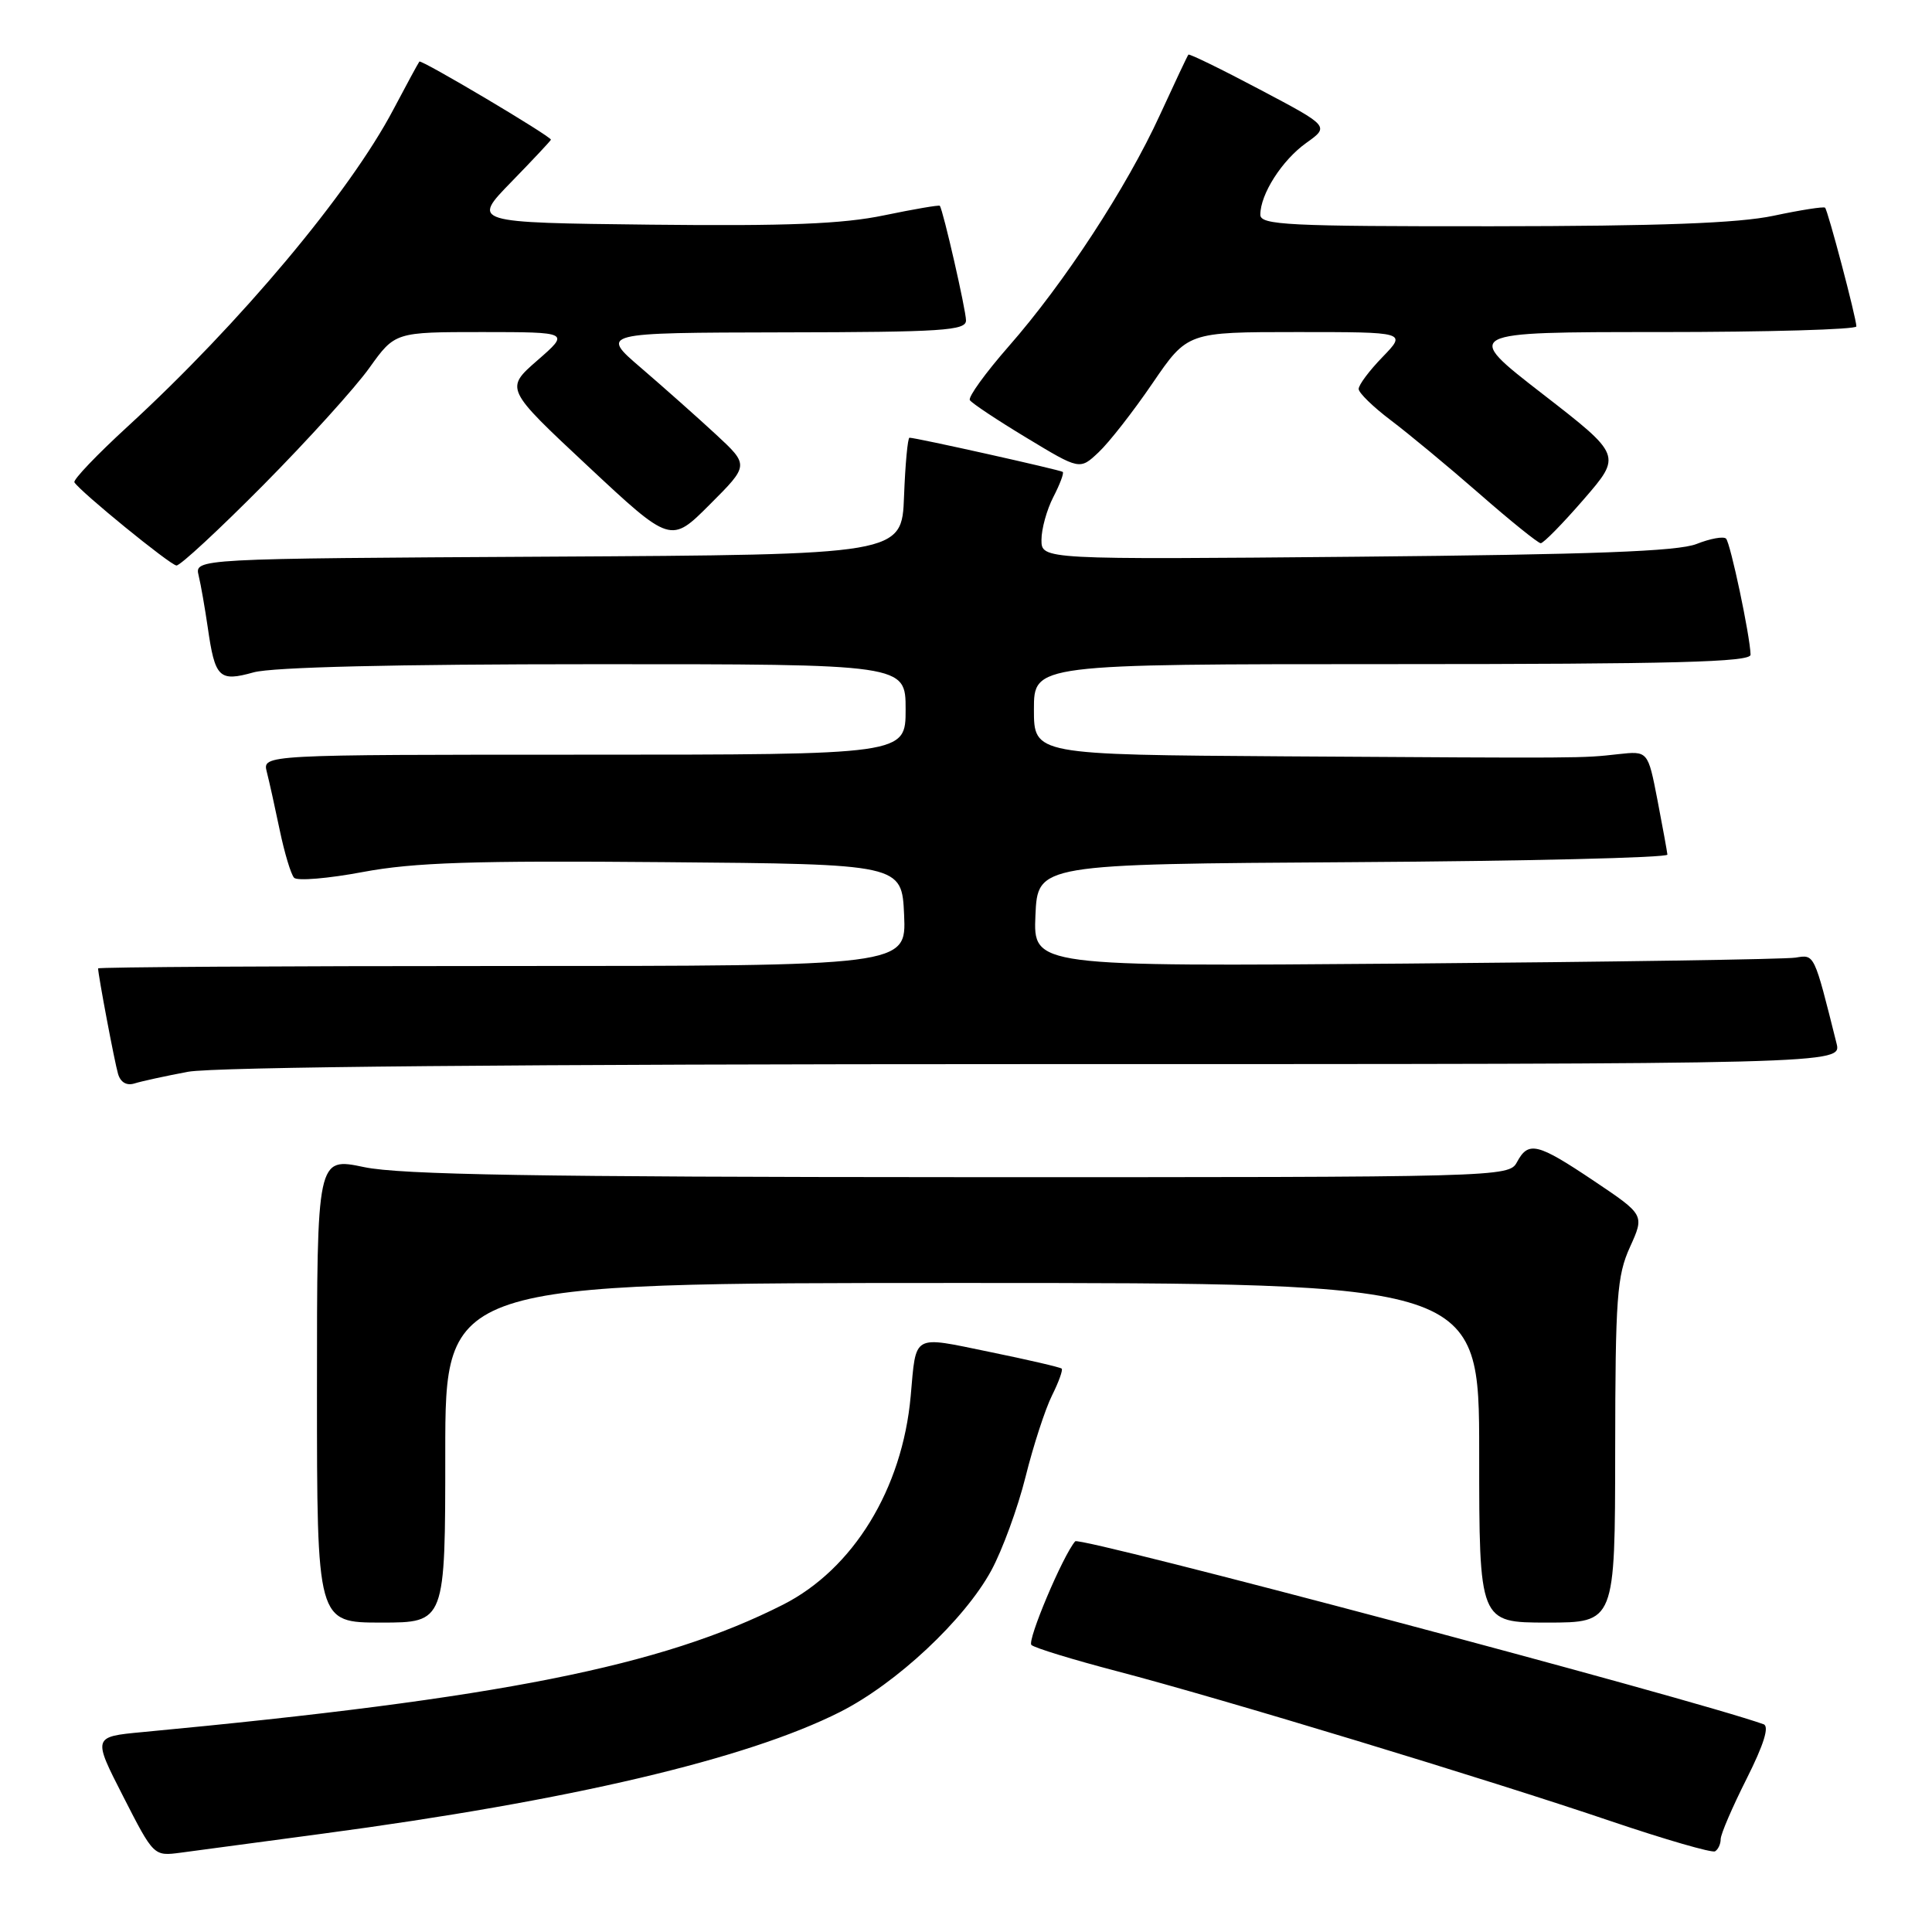 <?xml version="1.0" encoding="UTF-8" standalone="no"?>
<!DOCTYPE svg PUBLIC "-//W3C//DTD SVG 1.1//EN" "http://www.w3.org/Graphics/SVG/1.1/DTD/svg11.dtd" >
<svg xmlns="http://www.w3.org/2000/svg" xmlns:xlink="http://www.w3.org/1999/xlink" version="1.1" viewBox="0 0 256 256">
 <g >
 <path fill="currentColor"
d=" M 42.77 242.97 C 75.53 238.60 98.93 233.09 111.30 226.85 C 118.77 223.08 127.79 214.64 131.35 208.10 C 132.81 205.41 134.86 199.82 135.89 195.69 C 136.92 191.55 138.50 186.71 139.39 184.92 C 140.28 183.14 140.86 181.53 140.68 181.35 C 140.50 181.17 136.19 180.17 131.10 179.13 C 120.78 177.01 121.42 176.65 120.67 185.00 C 119.57 197.28 113.06 207.91 103.75 212.63 C 87.65 220.79 66.23 225.05 18.89 229.51 C 12.28 230.13 12.28 230.13 16.33 238.05 C 20.37 245.96 20.37 245.96 23.94 245.49 C 25.90 245.23 34.37 244.09 42.77 242.97 Z  M 228.00 243.69 C 228.00 243.04 229.55 239.44 231.44 235.69 C 233.72 231.15 234.47 228.75 233.68 228.47 C 224.05 225.05 143.07 203.54 142.47 204.23 C 140.83 206.12 136.06 217.43 136.67 217.97 C 137.13 218.37 142.22 219.93 148.00 221.44 C 161.87 225.07 197.21 235.80 213.50 241.33 C 220.65 243.75 226.84 245.54 227.25 245.31 C 227.66 245.07 228.00 244.35 228.00 243.69 Z  M 59.00 192.50 C 59.00 170.00 59.00 170.00 127.50 170.00 C 196.00 170.00 196.00 170.00 196.00 192.50 C 196.00 215.00 196.00 215.00 205.00 215.00 C 214.00 215.00 214.00 215.00 214.02 192.25 C 214.04 171.93 214.25 169.05 215.98 165.24 C 217.91 160.98 217.91 160.98 211.22 156.49 C 203.69 151.44 202.52 151.16 201.00 154.00 C 199.94 155.97 198.92 156.00 127.21 155.98 C 71.19 155.96 53.07 155.66 48.25 154.65 C 42.00 153.34 42.00 153.34 42.00 184.17 C 42.00 215.00 42.00 215.00 50.50 215.00 C 59.00 215.00 59.00 215.00 59.00 192.50 Z  M 24.89 142.02 C 28.33 141.37 68.92 141.00 137.16 141.00 C 244.04 141.00 244.04 141.00 243.35 138.25 C 240.35 126.26 240.45 126.48 237.92 126.89 C 236.59 127.11 213.32 127.46 186.20 127.68 C 136.91 128.07 136.91 128.07 137.20 121.29 C 137.50 114.50 137.50 114.50 179.25 114.24 C 202.21 114.10 220.97 113.65 220.94 113.24 C 220.90 112.83 220.31 109.58 219.62 106.00 C 218.36 99.50 218.36 99.50 214.43 99.93 C 209.51 100.48 210.20 100.47 170.25 100.22 C 137.00 100.00 137.00 100.00 137.00 94.00 C 137.00 88.00 137.00 88.00 184.50 88.00 C 221.85 88.00 231.99 87.73 231.96 86.75 C 231.89 84.22 229.29 71.96 228.71 71.37 C 228.37 71.04 226.62 71.36 224.80 72.08 C 222.33 73.06 211.04 73.48 179.75 73.77 C 138.00 74.15 138.00 74.15 138.00 71.53 C 138.00 70.08 138.71 67.53 139.57 65.86 C 140.44 64.18 141.00 62.69 140.82 62.53 C 140.51 62.27 121.40 58.00 120.51 58.00 C 120.28 58.00 119.95 61.49 119.79 65.75 C 119.50 73.50 119.50 73.50 72.64 73.76 C 25.79 74.02 25.79 74.02 26.32 76.26 C 26.62 77.49 27.15 80.56 27.52 83.08 C 28.49 89.85 29.02 90.37 33.61 89.09 C 36.10 88.40 52.31 88.01 78.75 88.01 C 120.00 88.00 120.00 88.00 120.00 94.00 C 120.00 100.00 120.00 100.00 77.39 100.00 C 34.78 100.00 34.78 100.00 35.35 102.27 C 35.67 103.51 36.44 107.00 37.07 110.02 C 37.70 113.03 38.55 115.86 38.97 116.31 C 39.38 116.75 43.50 116.41 48.11 115.54 C 54.85 114.28 62.72 114.02 88.00 114.24 C 119.50 114.50 119.50 114.50 119.80 121.25 C 120.09 128.00 120.09 128.00 66.55 128.00 C 37.10 128.00 13.00 128.14 13.00 128.32 C 13.00 129.18 15.18 140.73 15.64 142.29 C 15.97 143.42 16.78 143.89 17.83 143.56 C 18.75 143.27 21.92 142.58 24.89 142.02 Z  M 34.91 64.25 C 40.76 58.34 47.08 51.36 48.94 48.75 C 52.34 44.00 52.34 44.00 63.92 44.00 C 75.50 44.01 75.50 44.01 71.21 47.75 C 66.91 51.50 66.91 51.50 77.89 61.76 C 88.88 72.03 88.88 72.03 94.07 66.83 C 99.26 61.64 99.26 61.64 94.87 57.57 C 92.45 55.33 88.00 51.38 84.99 48.79 C 79.50 44.09 79.50 44.09 103.75 44.04 C 124.93 44.01 128.00 43.80 128.00 42.46 C 128.00 41.11 124.98 27.89 124.53 27.27 C 124.44 27.14 121.12 27.71 117.16 28.53 C 111.66 29.68 104.32 29.97 86.23 29.77 C 62.50 29.50 62.50 29.50 67.75 24.11 C 70.64 21.14 73.00 18.62 73.00 18.51 C 73.00 18.05 55.82 7.85 55.57 8.16 C 55.42 8.35 53.87 11.20 52.13 14.50 C 46.31 25.55 31.81 42.84 16.93 56.50 C 12.84 60.25 9.66 63.58 9.86 63.91 C 10.61 65.14 22.54 74.87 23.38 74.93 C 23.87 74.97 29.05 70.16 34.91 64.25 Z  M 209.85 66.17 C 214.90 60.34 214.90 60.34 204.36 52.17 C 193.82 44.00 193.82 44.00 219.91 44.00 C 234.26 44.00 245.99 43.66 245.98 43.25 C 245.96 42.09 242.20 27.86 241.83 27.52 C 241.65 27.35 238.57 27.83 235.00 28.59 C 230.31 29.58 219.93 29.96 197.75 29.98 C 170.64 30.00 167.00 29.82 167.00 28.45 C 167.00 25.72 169.88 21.23 173.07 18.95 C 176.17 16.74 176.17 16.74 166.93 11.86 C 161.85 9.17 157.59 7.09 157.47 7.24 C 157.34 7.38 155.65 10.98 153.69 15.24 C 149.28 24.86 141.02 37.50 133.66 45.89 C 130.58 49.41 128.26 52.61 128.51 53.02 C 128.76 53.42 132.14 55.67 136.02 58.01 C 143.08 62.28 143.08 62.28 145.57 59.93 C 146.95 58.64 150.16 54.53 152.71 50.79 C 157.35 44.00 157.35 44.00 171.87 44.00 C 186.39 44.00 186.39 44.00 183.20 47.30 C 181.44 49.11 180.01 51.02 180.03 51.55 C 180.05 52.07 181.96 53.93 184.28 55.68 C 186.60 57.43 191.88 61.80 196.00 65.40 C 200.12 69.01 203.79 71.96 204.15 71.98 C 204.51 71.99 207.07 69.38 209.85 66.17 Z "/>
</g>
</svg>
